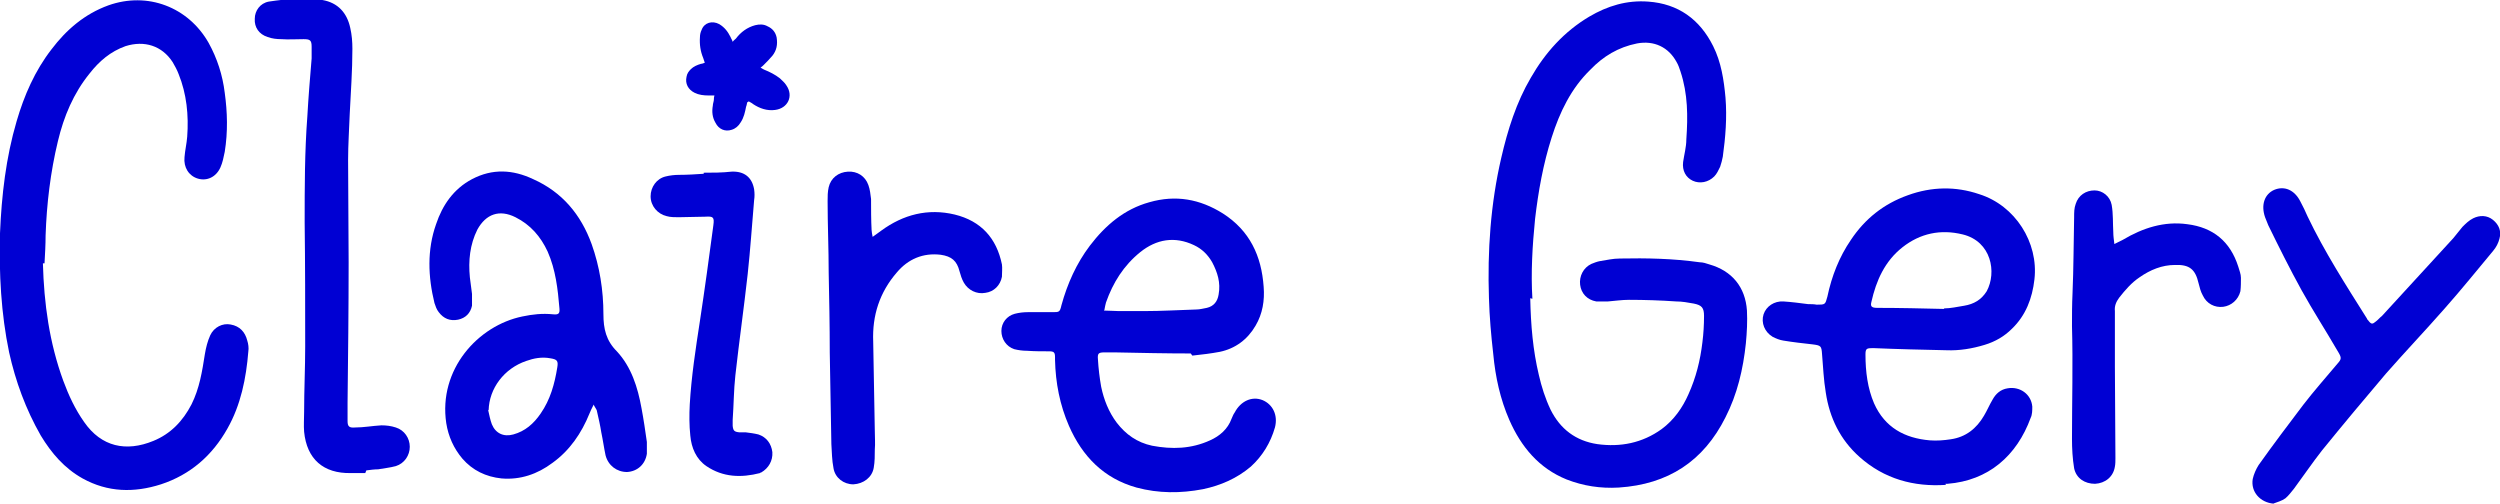 <?xml version="1.0" encoding="UTF-8"?>
<svg id="Calque_2" data-name="Calque 2" xmlns="http://www.w3.org/2000/svg" viewBox="0 0 46.61 9.39">
  <defs>
    <style>
      .cls-1 {
        fill: #0000d3;
        stroke-width: 0px;
      }
    </style>
  </defs>
  <g id="Calque_2-2" data-name="Calque 2">
    <g>
      <path class="cls-1" d="m28.53,5.56c.01.5.05.97.16,1.43.05.22.12.44.22.65.18.36.47.58.87.64.43.06.84-.02,1.2-.28.23-.17.39-.4.5-.65.14-.31.22-.63.26-.97.02-.16.03-.32.03-.49,0-.15-.04-.2-.19-.23-.11-.02-.22-.04-.33-.04-.29-.02-.59-.03-.88-.03-.13,0-.26.02-.39.03-.07,0-.15,0-.22,0-.17-.03-.28-.15-.3-.31-.02-.16.06-.32.21-.39.05-.02.1-.04.15-.05.13-.02.25-.05.38-.05.5-.01.99,0,1.49.07.06,0,.12.02.18.04.42.12.67.42.7.86.01.2,0,.4-.02.61-.05.48-.16.95-.38,1.38-.41.82-1.07,1.25-1.99,1.31-.34.02-.66-.03-.97-.15-.52-.21-.85-.61-1.07-1.11-.17-.39-.26-.8-.3-1.23-.04-.35-.07-.69-.08-1.04-.03-.88.03-1.76.23-2.62.12-.52.28-1.03.55-1.49.27-.47.62-.86,1.09-1.14.34-.2.7-.31,1.1-.28.56.04.96.33,1.21.83.15.3.2.63.23.96.03.37,0,.74-.05,1.1-.01.06-.03.13-.05.19-.03.06-.06.13-.11.18-.11.11-.27.14-.4.08-.13-.06-.2-.19-.18-.35.02-.14.06-.28.06-.42.03-.43.03-.85-.11-1.27-.02-.06-.04-.12-.07-.17-.15-.28-.42-.41-.74-.35-.35.07-.63.24-.87.49-.36.35-.57.79-.72,1.26-.16.5-.25,1.01-.31,1.52-.05.5-.08,1.01-.05,1.49Z"/>
      <path class="cls-1" d="m.8,4.91c.02.75.12,1.48.38,2.19.1.27.22.53.39.77.32.46.78.56,1.29.35.32-.13.55-.37.71-.68.15-.3.2-.62.25-.94.02-.12.05-.24.1-.35.07-.15.23-.23.38-.2.17.03.27.14.31.3.02.06.03.14.02.2-.04.5-.14,1-.39,1.44-.28.5-.69.86-1.24,1.04-.5.16-.99.15-1.46-.11-.34-.19-.58-.47-.78-.8-.28-.49-.47-1.01-.59-1.55C.02,5.85-.02,5.1,0,4.35c.03-.71.11-1.41.31-2.09.14-.48.34-.94.65-1.34.28-.37.62-.66,1.06-.82.73-.26,1.49.03,1.87.7.16.29.26.6.3.93.05.36.06.73,0,1.1-.02.1-.04.2-.08.29-.08.18-.25.26-.42.21-.17-.05-.27-.21-.25-.4.01-.13.04-.25.05-.38.03-.4-.01-.8-.16-1.17-.03-.08-.07-.15-.11-.22-.2-.31-.53-.41-.88-.3-.28.1-.49.28-.67.51-.3.37-.48.8-.59,1.26-.14.58-.21,1.17-.23,1.76,0,.17-.01.34-.02.52Z"/>
      <path class="cls-1" d="m36.28,9.04c-.6.04-1.15-.11-1.61-.52-.36-.32-.56-.73-.63-1.2-.04-.24-.05-.48-.07-.72-.01-.15-.02-.16-.18-.18-.18-.02-.36-.04-.54-.07-.07-.01-.14-.04-.2-.07-.15-.09-.22-.26-.17-.42.05-.15.2-.25.37-.24.15.01.31.03.46.05.05,0,.11,0,.16.01.16,0,.16,0,.2-.15.08-.38.22-.74.44-1.06.26-.39.61-.67,1.06-.83.44-.16.89-.17,1.33-.02.67.21,1.11.9,1.03,1.59-.04.35-.16.67-.42.92-.14.14-.31.24-.51.3-.23.07-.47.11-.71.1-.46-.01-.91-.02-1.37-.04-.12,0-.14.01-.14.12,0,.32.04.63.16.91.2.45.57.65,1.04.69.13.01.26,0,.39-.02.28-.04.48-.2.62-.44.06-.1.1-.2.16-.3.06-.11.15-.19.28-.21.23-.04.44.11.46.34,0,.07,0,.15-.03.21-.26.71-.79,1.17-1.55,1.23-.01,0-.03,0-.04,0Zm-.04-3.29s0,0,0,0c.13,0,.25-.03.38-.05.18-.03.32-.11.42-.27.19-.35.09-.93-.45-1.06-.41-.1-.79-.02-1.12.24-.33.26-.49.62-.58,1.02-.02.08,0,.11.11.11.42,0,.83.01,1.25.02Z"/>
      <path class="cls-1" d="m22.2,6.59c-.45,0-.93-.01-1.41-.02-.07,0-.14,0-.2,0-.11,0-.13.02-.12.13.01.17.03.34.06.51.05.24.14.47.29.67.17.22.38.37.66.43.37.07.73.06,1.08-.1.18-.08.33-.21.4-.4.02-.04.03-.08.06-.12.11-.21.32-.31.52-.23.19.08.29.28.23.51-.08.28-.23.53-.45.73-.26.22-.56.35-.89.42-.42.08-.83.08-1.24-.03-.61-.17-1.01-.58-1.26-1.15-.17-.39-.25-.8-.26-1.23,0-.02,0-.04,0-.05,0-.09-.02-.11-.11-.11-.14,0-.27,0-.41-.01-.08,0-.16-.01-.24-.03-.15-.05-.24-.19-.24-.34,0-.15.1-.28.25-.32.08-.02.16-.03.24-.03.15,0,.31,0,.46,0,.13,0,.14,0,.17-.13.11-.4.28-.78.53-1.11.29-.38.64-.68,1.11-.81.49-.14.94-.06,1.37.21.5.32.72.79.76,1.37.02.25-.02.5-.15.72-.15.26-.38.43-.67.49-.16.03-.32.05-.51.07Zm-1.62-.8c.11,0,.19.01.28.01.16,0,.32,0,.47,0,.33,0,.65-.02.98-.03.06,0,.13-.02.19-.03.13-.03.2-.12.22-.25.04-.22-.02-.41-.12-.6-.08-.14-.19-.25-.34-.32-.36-.17-.7-.11-1,.13-.31.25-.51.57-.64.94-.01.04-.02.08-.03.14Z"/>
      <path class="cls-1" d="m11.07,7.54c-.04.08-.06.12-.08.17-.15.37-.37.69-.69.92-.28.21-.6.32-.95.29-.29-.03-.54-.15-.73-.37-.16-.19-.26-.41-.3-.66-.15-1,.59-1.82,1.42-1.99.19-.04.37-.06.57-.04.1.01.13-.01.12-.11-.03-.36-.07-.72-.22-1.06-.13-.28-.32-.5-.6-.64-.3-.15-.55-.06-.71.23-.14.28-.17.58-.14.89.01.1.03.21.04.31,0,.07,0,.15,0,.22-.03.14-.12.23-.26.26-.15.03-.27-.02-.36-.14-.04-.05-.06-.11-.08-.17-.12-.49-.14-.99.03-1.47.12-.36.33-.66.67-.84.38-.2.76-.18,1.14,0,.54.24.89.66,1.09,1.21.15.42.22.86.22,1.31,0,.27.05.49.25.69.27.29.39.67.46,1.06.04.21.07.42.1.63,0,.07,0,.15,0,.22-.03.2-.18.33-.37.34-.19,0-.35-.12-.4-.31-.03-.14-.05-.29-.08-.43-.02-.13-.05-.26-.08-.39,0-.03-.03-.06-.06-.12Zm-1.97.1c.02.09.04.19.07.27.07.17.22.24.4.19.22-.06.38-.2.51-.39.18-.26.26-.55.31-.86.02-.12,0-.15-.13-.17-.16-.03-.31,0-.45.05-.41.14-.69.51-.7.92Z"/>
      <path class="cls-1" d="m13.93,1.91s-.01.06-.02.08c-.02.1-.04.2-.1.29-.04.07-.1.12-.17.14-.12.04-.24-.01-.3-.13-.06-.1-.07-.21-.05-.32,0-.04.02-.08.02-.12,0-.02,0-.04.01-.07-.04,0-.08,0-.11,0-.09,0-.18-.01-.26-.05-.12-.06-.18-.17-.15-.3.01-.06.04-.1.08-.14.05-.05.12-.08.19-.1.02,0,.04-.01.07-.02-.01-.03-.02-.06-.03-.09-.05-.12-.07-.25-.06-.39,0-.04.01-.09.03-.13.05-.14.2-.18.33-.11.1.06.16.14.21.24.01.03.03.05.04.09.02-.03.04-.04.06-.06.09-.12.21-.21.36-.25.08-.02.16-.02.23.02.09.04.15.11.17.21.02.13,0,.24-.08.34-.05.06-.11.12-.16.17-.02.02-.03.03-.06.05.03.02.05.03.07.04.1.04.2.09.29.16.04.04.09.08.12.13.14.2.03.43-.21.46-.15.02-.29-.03-.41-.11-.02-.02-.05-.03-.08-.05Z"/>
      <path class="cls-1" d="m6.81,8.82c-.09,0-.18,0-.27,0-.51.01-.82-.26-.87-.77-.01-.12,0-.24,0-.37,0-.41.02-.81.02-1.22,0-.77,0-1.54-.01-2.31,0-.66,0-1.32.05-1.98.02-.36.05-.72.08-1.08,0-.07,0-.14,0-.22,0-.12-.03-.14-.15-.14-.14,0-.28.01-.42,0-.08,0-.17-.01-.25-.04-.16-.05-.25-.18-.24-.34,0-.15.1-.29.26-.32.33-.05.67-.08,1-.03.29.05.46.24.52.52.03.13.04.26.04.39,0,.41-.03.81-.05,1.22-.01.28-.03.57-.03.85,0,.64.01,1.28.01,1.91,0,.87-.01,1.75-.02,2.62,0,.11,0,.23,0,.34,0,.1.03.13.14.12.16,0,.32-.03.49-.04.09,0,.18.01.27.04.16.05.26.2.26.36,0,.16-.1.31-.26.36-.11.03-.22.04-.33.06-.07,0-.14.01-.22.02,0,0,0,0,0,0Z"/>
      <path class="cls-1" d="m42.39,9.39c-.25-.02-.43-.22-.39-.46.02-.09.06-.18.11-.26.27-.38.55-.75.83-1.12.2-.26.43-.52.64-.77.08-.09.08-.11,0-.24-.22-.38-.46-.75-.67-1.13-.22-.4-.42-.8-.62-1.21-.02-.05-.04-.1-.06-.15-.08-.23-.01-.43.17-.51.19-.08.38,0,.49.22.05.09.09.18.13.27.32.67.72,1.29,1.11,1.91,0,.01.01.02.02.03.06.08.08.08.15.02.04-.03.07-.07.11-.1.44-.48.89-.97,1.33-1.45.06-.07.11-.14.17-.21.06-.06.12-.12.2-.16.12-.06.26-.06.37.03.11.09.16.21.12.35-.02.08-.06.16-.12.23-.3.36-.59.72-.9,1.07-.36.41-.74.81-1.1,1.22-.4.47-.8.95-1.19,1.43-.18.23-.35.48-.52.71-.05.06-.1.13-.16.18-.07.05-.15.07-.23.1Z"/>
      <path class="cls-1" d="m16.25,4.43c.08-.06.13-.09.18-.13.41-.3.87-.42,1.37-.3.49.12.78.44.88.93.01.07,0,.15,0,.23-.03.16-.15.28-.31.3-.16.03-.32-.05-.4-.19-.04-.07-.06-.14-.08-.21-.05-.2-.15-.28-.35-.31-.33-.04-.61.08-.82.33-.32.37-.46.8-.44,1.29.01.56.02,1.11.03,1.67,0,.11.01.23,0,.34,0,.11,0,.23-.02.34-.03.18-.19.3-.38.31-.18,0-.34-.12-.37-.3-.03-.15-.03-.3-.04-.45-.01-.57-.02-1.14-.03-1.71,0-.5-.01-1-.02-1.49,0-.44-.02-.89-.02-1.33,0-.09,0-.17.02-.26.04-.17.18-.28.36-.29.17-.01.32.08.38.25.03.08.04.18.05.26,0,.19,0,.39.01.58,0,.03.01.07.02.13Z"/>
      <path class="cls-1" d="m39.44,4.54c.06-.03.1-.05.14-.07.37-.22.77-.35,1.2-.29.48.06.8.32.95.79.02.07.05.14.05.21,0,.08,0,.17-.01.25-.04.16-.17.27-.32.29-.16.02-.31-.06-.38-.21-.04-.07-.06-.15-.08-.23-.06-.26-.17-.35-.44-.34-.24,0-.46.09-.66.23-.15.1-.27.24-.38.38-.06.08-.09.16-.08.25,0,.34,0,.69,0,1.03,0,.57.01,1.14.01,1.71,0,.05,0,.11-.01.16-.03.19-.18.31-.37.32-.19,0-.35-.1-.39-.29-.03-.18-.04-.37-.04-.55,0-.7.02-1.4,0-2.1,0-.2,0-.4.01-.61.02-.47.02-.95.03-1.42,0-.09,0-.17.03-.25.05-.16.19-.25.35-.25.15,0,.29.11.32.27.03.17.02.34.03.51,0,.07.01.13.02.22Z"/>
      <path class="cls-1" d="m13.12,3.22c.17,0,.34,0,.52-.02.23-.01.38.1.42.33.01.07.01.14,0,.2-.04.46-.07.92-.12,1.38-.07.63-.16,1.26-.23,1.89-.03.27-.03.55-.05.83,0,.04,0,.07,0,.11.01.09.03.11.12.12.04,0,.08,0,.12,0,.08.01.16.02.24.04.15.05.24.17.26.33.01.16-.07.3-.21.38,0,0-.02,0-.02.01-.35.09-.69.08-1-.13-.19-.13-.28-.34-.3-.57-.02-.19-.02-.39-.01-.58.03-.52.11-1.04.19-1.56.09-.59.17-1.18.25-1.78.02-.15,0-.17-.15-.16-.17,0-.33.01-.5.01-.07,0-.15,0-.22-.02-.17-.04-.3-.19-.3-.37,0-.17.11-.33.28-.37.08-.02.17-.03.25-.03.15,0,.31-.01.46-.02,0,0,0,0,0-.01Z"/>
    </g>
  </g>
</svg>